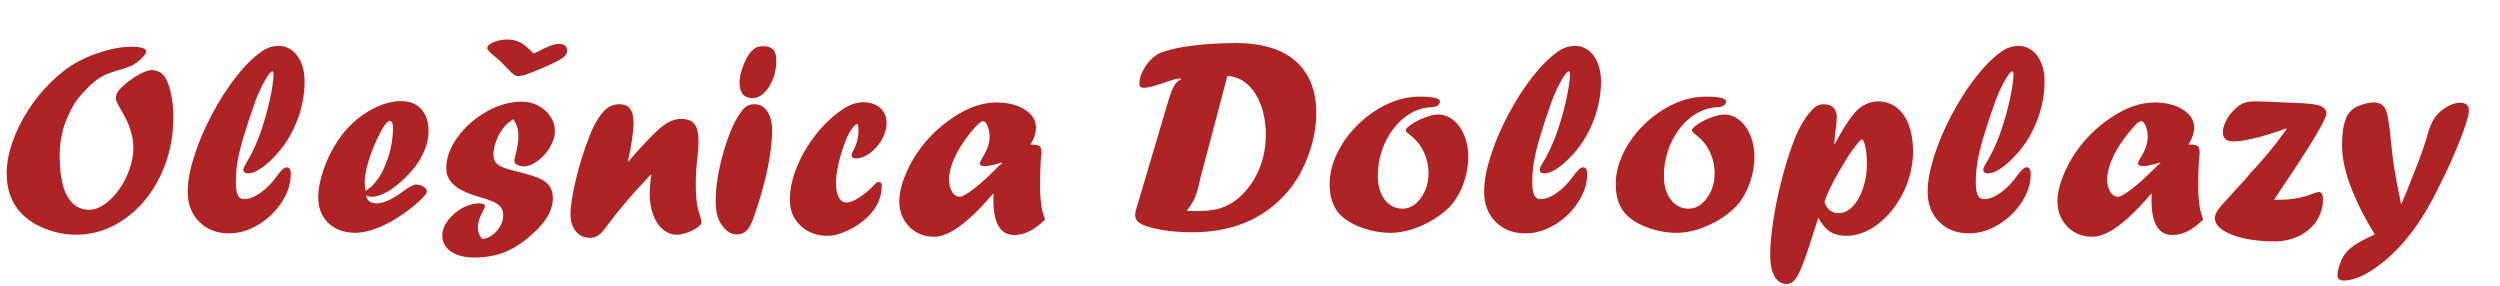 <?xml version="1.0" encoding="utf-8"?>
<!-- Generator: Adobe Illustrator 17.0.0, SVG Export Plug-In . SVG Version: 6.00 Build 0)  -->
<!DOCTYPE svg PUBLIC "-//W3C//DTD SVG 1.1//EN" "http://www.w3.org/Graphics/SVG/1.1/DTD/svg11.dtd">
<svg version="1.1" id="Layer_1" xmlns="http://www.w3.org/2000/svg" xmlns:xlink="http://www.w3.org/1999/xlink" x="0px" y="0px"
	 width="563.989px" height="64.613px" viewBox="0 0 563.989 64.613" enable-background="new 0 0 563.989 64.613"
	 xml:space="preserve">
<g enable-background="new    ">
	<path fill="#AF2324" d="M20.256,19.322c-1.407,1.408-2.432,2.565-3.075,3.474c-0.643,0.907-1.331,2.208-2.065,3.901
		c-0.551,1.224-0.949,2.52-1.193,3.886c-0.306,1.204-0.459,2.754-0.459,4.65c0,2.673,0.255,4.901,0.765,6.687
		s1.265,3.131,2.265,4.038c0.999,0.908,2.203,1.362,3.61,1.362c1.142,0,2.31-0.418,3.503-1.255c1.193-0.836,2.274-1.933,3.244-3.289
		c0.969-1.356,1.749-2.871,2.341-4.544c0.591-1.673,0.887-3.284,0.887-4.835c0-2.794-0.959-5.711-2.876-8.751
		c-0.714-1.224-1.071-2.06-1.071-2.509c0-0.836,0.459-1.673,1.377-2.509c1.041-0.999,2.234-1.887,3.58-2.662
		s2.407-1.163,3.182-1.163c0.449,0,0.923,0.107,1.423,0.321c0.5,0.214,0.882,0.485,1.147,0.811c0.653,0.674,1.193,1.913,1.622,3.718
		c0.429,1.806,0.643,3.718,0.643,5.737c0,4.814-0.984,9.256-2.953,13.326c-1.969,4.069-4.641,7.293-8.017,9.669
		c-3.376,2.376-7.033,3.564-10.97,3.564c-2.264,0-4.508-0.418-6.731-1.255c-2.224-0.836-4.029-1.958-5.416-3.365
		c-2.346-2.346-3.519-5.416-3.519-9.21c0-2.203,0.428-4.539,1.285-7.008c0.856-2.468,2.035-4.869,3.534-7.205
		c1.5-2.336,3.233-4.473,5.202-6.411c1.969-1.938,3.993-3.467,6.074-4.589c1.897-1.021,3.937-1.836,6.12-2.448
		c2.182-0.612,4.1-0.918,5.752-0.918c2.325,0,3.488,0.357,3.488,1.071c0,0.285-0.245,0.724-0.734,1.315
		c-0.898,0.837-1.678,1.428-2.341,1.774c-0.663,0.348-1.75,0.734-3.259,1.163c-1.632,0.489-2.815,0.933-3.549,1.331
		C22.337,17.594,21.398,18.303,20.256,19.322z"/>
	<path fill="#AF2324" d="M58.832,29.695c0.815-2.305,1.499-4.717,2.05-7.236s0.826-4.452,0.826-5.799
		c0-0.367-0.102-0.551-0.306-0.551c-0.327,0-0.898,0.73-1.714,2.188s-1.499,2.942-2.05,4.452c-1.183,3.325-2.096,6.084-2.739,8.276
		c-0.643,2.193-1.086,4.034-1.331,5.523c-0.245,1.489-0.367,3.009-0.367,4.559c0,1.326,0.148,2.295,0.444,2.907
		c0.295,0.612,0.77,0.918,1.423,0.918c1.122,0,2.376-0.494,3.764-1.484c1.387-0.989,2.642-2.289,3.764-3.901
		c0.876-1.203,1.561-1.805,2.05-1.805c0.632,0,0.949,0.5,0.949,1.499c0,2.183-0.684,4.314-2.05,6.395
		c-1.367,2.081-3.126,3.77-5.278,5.064c-2.153,1.296-4.351,1.943-6.594,1.943c-2.754,0-4.998-0.867-6.731-2.602
		c-1.734-1.733-2.601-3.997-2.601-6.792c0-2.285,0.49-4.962,1.469-8.032s2.29-6.16,3.932-9.271c1.642-3.11,3.442-5.931,5.4-8.461
		c1.958-2.528,3.896-4.467,5.814-5.813c1.183-0.877,2.499-1.315,3.947-1.315c1.102,0,2.101,0.342,2.999,1.025
		c0.897,0.684,1.591,1.637,2.081,2.86c0.489,1.224,0.734,2.581,0.734,4.069c0,3.203-0.627,6.334-1.882,9.395
		c-1.254,3.06-3.004,5.711-5.248,7.955c-1.061,1.081-2.081,1.928-3.06,2.54c-0.979,0.611-1.836,0.918-2.57,0.918
		c-0.714,0-1.071-0.275-1.071-0.826c0-0.307,0.265-0.888,0.795-1.744c0.714-1.122,1.55-2.815,2.509-5.08
		c0.081-0.224,0.173-0.463,0.275-0.719C58.566,30.496,58.689,30.144,58.832,29.695z"/>
	<path fill="#AF2324" d="M82.567,44.046c0.225,1.224,1.02,1.836,2.387,1.836c1.53,0,3.519-0.897,5.967-2.692
		c1.428-1.04,2.387-1.561,2.876-1.561c0.612,0,1.183,0.163,1.713,0.489c0.53,0.327,0.795,0.663,0.795,1.01
		c0,0.367-0.296,0.847-0.887,1.438c-1.082,1.081-2.326,2.137-3.733,3.167c-1.408,1.03-2.765,1.887-4.07,2.57
		c-1.306,0.684-2.611,1.224-3.917,1.621c-1.306,0.398-2.468,0.597-3.488,0.597c-2.55,0-4.59-0.729-6.12-2.188
		c-1.53-1.458-2.295-3.401-2.295-5.829c0-1.855,0.403-3.952,1.209-6.288c0.805-2.335,1.892-4.523,3.258-6.563
		c1.611-2.386,3.59-4.375,5.936-5.966c2.896-1.918,5.671-2.877,8.323-2.877c1.917,0,3.422,0.607,4.514,1.821
		c1.091,1.214,1.637,2.881,1.637,5.003c0,1.651-0.434,3.376-1.3,5.171c-0.867,1.795-2.147,3.519-3.84,5.171
		c-1.387,1.388-2.749,2.469-4.084,3.243c-1.336,0.775-2.504,1.163-3.504,1.163C83.495,44.383,83.036,44.27,82.567,44.046z
		 M82.506,43.067c0.938-0.633,1.652-1.265,2.142-1.897c1.081-1.326,1.917-2.846,2.509-4.56c0.469-1.121,0.836-2.376,1.102-3.764
		c0.265-1.387,0.398-2.682,0.398-3.886c0-1.121-0.235-1.683-0.704-1.683c-0.653,0-1.652,1.438-2.999,4.314
		c-0.795,1.733-1.443,3.463-1.943,5.187c-0.5,1.724-0.75,3.208-0.75,4.452C82.262,41.659,82.343,42.271,82.506,43.067z"/>
	<path fill="#AF2324" d="M108.751,53.898c1.203-0.061,2.3-0.647,3.289-1.759c0.989-1.112,1.484-2.32,1.484-3.626
		c0-0.897-0.296-1.611-0.888-2.143c-0.632-0.632-2.05-1.254-4.253-1.866c-3.244-0.938-5.355-1.988-6.334-3.151
		c-0.918-0.938-1.377-2.061-1.377-3.366c0-2.346,0.852-4.691,2.555-7.037c1.703-2.346,3.88-4.269,6.533-5.768
		c2.651-1.5,5.324-2.249,8.017-2.249c1.305,0,2.529,0.306,3.672,0.918c1.142,0.611,2.05,1.423,2.723,2.433
		c0.673,1.01,1.01,2.106,1.01,3.289c0,1.162-0.367,2.366-1.102,3.61s-1.658,2.279-2.769,3.105c-1.112,0.826-2.167,1.239-3.167,1.239
		c-0.571,0-1.066-0.122-1.484-0.367c-0.418-0.244-0.627-0.51-0.627-0.795c0-0.286,0.082-0.704,0.245-1.255
		c0.448-1.754,0.673-3.284,0.673-4.59c0-1.285-0.388-2.498-1.163-3.641c-1,0.692-1.652,1.242-1.958,1.65
		c-0.775,0.896-1.377,1.915-1.805,3.057c-0.469,1.162-0.704,2.262-0.704,3.301c0,0.733,0.168,1.32,0.506,1.758
		c0.337,0.438,0.889,0.811,1.654,1.117c0.765,0.307,1.922,0.644,3.472,1.011c2.59,0.634,4.415,1.246,5.476,1.838
		c0.245,0.143,0.622,0.439,1.132,0.888c0.774,0.836,1.162,1.918,1.162,3.244c0,1.409-0.439,2.832-1.315,4.271
		c-0.877,1.438-2.234,2.924-4.07,4.454c-1.958,1.652-3.907,2.836-5.844,3.551c-1.938,0.714-4.08,1.071-6.426,1.071
		c-2.264,0-4.044-0.449-5.339-1.347s-1.943-2.121-1.943-3.672c0-1.102,0.428-2.218,1.285-3.351c0.856-1.132,1.922-2.055,3.197-2.769
		s2.524-1.071,3.749-1.071c0.918,0,1.377,0.204,1.377,0.612c0,0.204-0.133,0.541-0.398,1.01c-0.795,1.428-1.193,2.743-1.193,3.947
		C107.803,52.307,108.119,53.123,108.751,53.898z M120.394,12.101l0.644-0.306c2.309-1.265,3.985-1.897,5.028-1.897
		c1.247,0,1.87,0.53,1.87,1.591c0,0.551-0.322,1.066-0.966,1.546s-1.998,1.168-4.061,2.065c-2.554,1.122-4.25,1.774-5.088,1.958
		c-0.572,0.082-0.92,0.122-1.042,0.122c-0.491,0-1.186-0.499-2.084-1.499c-0.327-0.326-0.588-0.592-0.782-0.796
		c-0.194-0.203-0.414-0.438-0.659-0.703c-0.899-0.837-1.553-1.408-1.961-1.714c-0.92-0.755-1.379-1.295-1.379-1.622
		c0-0.469,0.475-0.907,1.425-1.315s1.966-0.612,3.049-0.612c1.164,0,2.166,0.225,3.003,0.674
		C118.228,10.041,119.229,10.878,120.394,12.101z"/>
	<path fill="#AF2324" d="M141.777,36.449l1.844-2.147c1.865-2.065,3.342-3.604,4.433-4.616c1.09-1.012,2.068-1.742,2.935-2.191
		c0.866-0.45,1.747-0.675,2.644-0.675c1.447,0,2.466,0.388,3.057,1.163s0.887,2.121,0.887,4.038c0,0.796-0.082,1.97-0.245,3.52
		c-0.245,2.061-0.367,3.998-0.367,5.813c0,2.04,0.102,3.692,0.306,4.957c0.142,0.775,0.356,1.55,0.643,2.325
		c0.204,0.734,0.306,1.234,0.306,1.499c0,0.327-0.122,0.582-0.367,0.766c-0.632,0.551-1.469,1.03-2.509,1.438
		c-1.041,0.408-1.918,0.612-2.631,0.612c-1.163,0-2.219-0.397-3.167-1.193c-0.949-0.796-1.683-1.897-2.203-3.305
		c-0.521-1.407-0.78-2.999-0.78-4.773c0-1.183,0.122-2.58,0.367-4.191l-0.123-0.123c-0.877,0.979-1.586,1.755-2.126,2.326
		c-0.541,0.571-1.046,1.111-1.515,1.621c-2.285,2.611-4.223,4.968-5.813,7.068c-0.612,0.816-1.173,1.53-1.683,2.142
		c-0.755,0.755-1.612,1.133-2.57,1.133c-1.306,0-2.367-0.49-3.182-1.469c-0.816-0.979-1.224-2.244-1.224-3.795
		c0-0.958,0.112-2.131,0.337-3.519c0.224-1.387,0.525-2.871,0.902-4.452c0.377-1.58,0.826-3.207,1.346-4.88
		c0.521-1.673,1.086-3.264,1.698-4.773c0.938-2.509,2.081-4.468,3.428-5.875c0.918-0.918,2.029-1.377,3.335-1.377
		c2.122,0,3.183,1.377,3.183,4.131c0,2.02-0.422,4.913-1.267,8.682L141.777,36.449z"/>
	<path fill="#AF2324" d="M166.039,52.889c-0.917-0.061-1.753-0.479-2.506-1.254c-0.754-0.816-1.289-1.698-1.604-2.647
		c-0.315-0.948-0.473-2.177-0.473-3.687c0-3.366,0.627-7.165,1.882-11.398c1.254-4.232,2.677-7.297,4.268-9.194
		c0.632-0.796,1.509-1.193,2.631-1.193c1.183,0,2.136,0.541,2.86,1.622c0.724,1.081,1.086,2.498,1.086,4.252
		c0,2.591-0.373,5.625-1.119,9.103c-0.746,3.478-1.793,7.093-3.143,10.846c-0.53,1.511-1.182,2.531-1.956,3.062
		c-0.53,0.326-1.151,0.489-1.864,0.489H166.039z M169.716,22.138c-1.917-0.062-2.876-1.214-2.876-3.458
		c0-1.121,0.28-2.422,0.841-3.9c0.561-1.479,1.198-2.575,1.913-3.29c0.367-0.387,0.739-0.662,1.117-0.826
		c0.377-0.163,0.861-0.244,1.453-0.244c1.02,0,1.77,0.25,2.249,0.749c0.479,0.5,0.719,1.331,0.719,2.494
		c0,1.448-0.25,2.82-0.75,4.115c-0.5,1.296-1.168,2.346-2.004,3.151c-0.836,0.807-1.693,1.209-2.57,1.209H169.716z"/>
	<path fill="#AF2324" d="M194.921,23.056c1.55,0.062,2.785,0.51,3.703,1.347c0.918,0.836,1.377,1.958,1.377,3.365
		c0,1.225-0.352,2.459-1.056,3.702c-0.704,1.245-1.591,2.265-2.662,3.061c-1.071,0.795-2.147,1.193-3.228,1.193
		c-0.633,0-0.949-0.225-0.949-0.674c0-0.163,0.123-0.52,0.367-1.07c0.795-1.347,1.193-2.896,1.193-4.651
		c0-0.877-0.103-1.315-0.306-1.315c-0.286,0-0.693,0.367-1.224,1.102c-0.531,0.734-0.979,1.602-1.347,2.601
		c-0.632,1.571-1.158,3.243-1.576,5.019c-0.418,1.774-0.627,3.273-0.627,4.498c0,1.387,0.209,2.479,0.627,3.273
		c0.418,0.796,1.004,1.193,1.759,1.193c0.693,0,1.622-0.367,2.785-1.102s2.264-1.642,3.305-2.723
		c0.428-0.551,0.806-0.826,1.132-0.826c0.49,0,0.734,0.275,0.734,0.826c0,2.509-0.979,4.783-2.938,6.823
		c-1.346,1.346-2.891,2.433-4.635,3.259s-3.31,1.239-4.697,1.239c-2.428,0-4.447-0.766-6.059-2.295
		c-1.612-1.53-2.417-3.458-2.417-5.783s0.515-4.769,1.545-7.328c1.03-2.561,2.438-4.992,4.223-7.298
		c1.785-2.305,3.81-4.232,6.074-5.783c1.632-1.102,3.223-1.652,4.773-1.652H194.921z"/>
	<path fill="#AF2324" d="M224.164,43.679v0.123l-0.122-0.123c-1.897,2.224-3.637,4.044-5.217,5.462
		c-1.581,1.418-3.04,2.483-4.375,3.197c-1.336,0.714-2.565,1.071-3.687,1.071c-2.285,0-4.172-0.765-5.661-2.295
		c-1.489-1.53-2.234-3.468-2.234-5.813c0-1.448,0.367-3.162,1.102-5.141s1.744-3.917,3.029-5.813
		c2.142-3.101,4.834-5.732,8.078-7.895c3.345-2.224,6.568-3.335,9.669-3.335c2.611,0,4.758,0.535,6.441,1.606
		c1.683,1.07,2.524,2.422,2.524,4.054c0,1.204-0.418,2.479-1.254,3.825c1.102,0,1.794,0.117,2.081,0.352
		c0.285,0.234,0.428,0.78,0.428,1.637c0-0.081-0.051,0.337-0.153,1.255c-0.123,2.02-0.184,3.906-0.184,5.661
		c0,0.918,0.01,1.611,0.031,2.08c0.02,0.47,0.061,1.01,0.122,1.622c0.062,0.611,0.123,1.102,0.184,1.469
		c0.163,0.959,0.428,1.907,0.795,2.846c-1.224,1.203-2.397,2.086-3.519,2.646c-1.122,0.561-2.264,0.842-3.427,0.842
		c-3.142,0-4.712-2.632-4.712-7.895C224.103,44.505,224.123,44.026,224.164,43.679z M226,36.672l-0.581,0.184
		c-1.469,0.408-2.53,0.612-3.183,0.612c-0.795,0-1.193-0.204-1.193-0.612c0-0.143,0.163-0.521,0.49-1.132
		c1.142-1.733,1.713-3.366,1.713-4.896c0-0.876-0.153-1.677-0.459-2.401c-0.306-0.724-0.643-1.086-1.01-1.086
		c-0.326,0-0.826,0.347-1.499,1.04c-1.897,2.061-3.402,4.172-4.513,6.334c-1.112,2.162-1.668,4.09-1.668,5.783
		c0,1.122,0.229,2.05,0.688,2.784s1.035,1.102,1.729,1.102c0.591,0,1.698-0.632,3.32-1.897c1.622-1.265,3.442-2.938,5.462-5.018
		l0.826-0.674L226,36.672z"/>
	<path fill="#AF2324" d="M256.214,47.564l7.282-24.57c0.53-1.896,1.071-3.232,1.622-4.008c0.347-0.448,0.806-0.826,1.377-1.133
		v-0.122h-0.428c-0.592,0-1.826,0.337-3.703,1.01c-2.061,0.715-3.478,1.071-4.253,1.071c-0.408,0-0.688-0.071-0.841-0.215
		c-0.153-0.142-0.229-0.387-0.229-0.734c0-0.815,0.229-1.708,0.688-2.677s1.055-1.841,1.79-2.616s1.489-1.326,2.265-1.652
		c1.774-0.693,4.181-1.234,7.221-1.622c3.039-0.387,6.344-0.581,9.914-0.581c3.835,0,7.099,0.602,9.792,1.806
		c2.693,1.203,4.738,2.988,6.136,5.354c1.396,2.366,2.096,5.222,2.096,8.567c0,3.366-0.669,6.758-2.004,10.174
		c-1.337,3.417-3.106,6.278-5.31,8.583c-5.161,5.467-12.056,8.2-20.685,8.2c-2.774,0-5.309-0.225-7.604-0.673
		c-2.295-0.449-3.81-1-4.544-1.652c-0.469-0.367-0.704-0.907-0.704-1.622C256.092,48.268,256.132,47.973,256.214,47.564z
		 M276.892,17.119l-6.144,23.255c-0.041,0.144-0.122,0.521-0.245,1.133c-0.367,1.611-0.785,2.855-1.254,3.732
		c-0.327,0.673-0.847,1.449-1.561,2.325c0.591,0.042,1.254,0.062,1.989,0.062c1.775,0,3.253-0.117,4.437-0.352
		c1.183-0.234,2.284-0.638,3.304-1.209c1.02-0.57,1.978-1.305,2.876-2.203c1.693-1.733,2.994-3.743,3.902-6.027
		c0.907-2.285,1.361-4.763,1.361-7.436c0-2.448-0.367-4.671-1.103-6.671c-0.734-1.999-1.756-3.574-3.062-4.728
		C280.087,17.849,278.587,17.222,276.892,17.119z"/>
	<path fill="#AF2324" d="M320.279,21.801c3.039,0,4.56,0.357,4.56,1.071c0,0.816-0.684,1.255-2.051,1.315
		c-1.652,0.103-3.192,0.571-4.62,1.408c-1.428,0.836-2.697,1.979-3.81,3.427c-1.111,1.448-1.979,3.08-2.601,4.896
		s-0.934,3.733-0.934,5.753c0,2.224,0.521,4.014,1.561,5.37c1.041,1.356,2.397,2.034,4.07,2.034c1.55,0,2.906-0.796,4.069-2.387
		c1.162-1.591,1.744-3.447,1.744-5.568c0-1.734-0.362-3.361-1.087-4.881c-0.724-1.52-1.779-2.8-3.166-3.84
		c-0.593-0.469-0.888-0.806-0.888-1.01c0-0.285,0.418-0.724,1.255-1.315c0.938-0.633,1.988-1.163,3.151-1.592
		c1.162-0.428,2.142-0.643,2.938-0.643c0.918,0,1.79,0.24,2.616,0.72s1.555,1.162,2.188,2.05c0.632,0.888,1.117,1.907,1.453,3.06
		c0.337,1.152,0.505,2.382,0.505,3.688c0,2.162-0.408,4.299-1.224,6.41c-0.816,2.111-1.887,3.82-3.213,5.125
		c-1.714,1.652-3.779,3.004-6.196,4.055s-4.717,1.575-6.899,1.575c-2.122,0-4.229-0.367-6.319-1.102s-3.748-1.702-4.972-2.906
		c-1.633-1.632-2.448-3.947-2.448-6.946c0-2.366,0.581-4.732,1.744-7.099s2.738-4.513,4.728-6.44s4.182-3.447,6.579-4.56
		C315.409,22.357,317.831,21.801,320.279,21.801z"/>
	<path fill="#AF2324" d="M351.297,29.695c0.815-2.305,1.499-4.717,2.05-7.236s0.826-4.452,0.826-5.799
		c0-0.367-0.103-0.551-0.306-0.551c-0.327,0-0.898,0.73-1.714,2.188s-1.499,2.942-2.05,4.452c-1.184,3.325-2.096,6.084-2.738,8.276
		c-0.643,2.193-1.087,4.034-1.331,5.523c-0.245,1.489-0.367,3.009-0.367,4.559c0,1.326,0.147,2.295,0.443,2.907
		s0.77,0.918,1.423,0.918c1.122,0,2.376-0.494,3.764-1.484c1.387-0.989,2.642-2.289,3.764-3.901c0.877-1.203,1.561-1.805,2.05-1.805
		c0.632,0,0.948,0.5,0.948,1.499c0,2.183-0.684,4.314-2.05,6.395c-1.367,2.081-3.126,3.77-5.278,5.064
		c-2.152,1.296-4.35,1.943-6.594,1.943c-2.754,0-4.998-0.867-6.731-2.602c-1.734-1.733-2.601-3.997-2.601-6.792
		c0-2.285,0.489-4.962,1.469-8.032c0.979-3.07,2.289-6.16,3.932-9.271c1.642-3.11,3.442-5.931,5.4-8.461
		c1.958-2.528,3.896-4.467,5.813-5.813c1.183-0.877,2.499-1.315,3.947-1.315c1.102,0,2.101,0.342,2.999,1.025
		c0.897,0.684,1.591,1.637,2.08,2.86c0.49,1.224,0.734,2.581,0.734,4.069c0,3.203-0.627,6.334-1.882,9.395
		c-1.254,3.06-3.004,5.711-5.247,7.955c-1.061,1.081-2.081,1.928-3.06,2.54c-0.979,0.611-1.836,0.918-2.57,0.918
		c-0.715,0-1.071-0.275-1.071-0.826c0-0.307,0.265-0.888,0.796-1.744c0.714-1.122,1.55-2.815,2.509-5.08
		c0.081-0.224,0.173-0.463,0.275-0.719C351.032,30.496,351.155,30.144,351.297,29.695z"/>
	<path fill="#AF2324" d="M384.824,21.801c3.039,0,4.56,0.357,4.56,1.071c0,0.816-0.684,1.255-2.051,1.315
		c-1.652,0.103-3.192,0.571-4.62,1.408c-1.428,0.836-2.697,1.979-3.81,3.427c-1.111,1.448-1.979,3.08-2.601,4.896
		s-0.934,3.733-0.934,5.753c0,2.224,0.521,4.014,1.561,5.37c1.041,1.356,2.397,2.034,4.07,2.034c1.55,0,2.906-0.796,4.069-2.387
		c1.162-1.591,1.744-3.447,1.744-5.568c0-1.734-0.362-3.361-1.087-4.881c-0.724-1.52-1.779-2.8-3.166-3.84
		c-0.593-0.469-0.888-0.806-0.888-1.01c0-0.285,0.418-0.724,1.255-1.315c0.938-0.633,1.988-1.163,3.151-1.592
		c1.162-0.428,2.142-0.643,2.938-0.643c0.918,0,1.79,0.24,2.616,0.72s1.555,1.162,2.188,2.05c0.632,0.888,1.117,1.907,1.453,3.06
		c0.337,1.152,0.505,2.382,0.505,3.688c0,2.162-0.408,4.299-1.224,6.41c-0.816,2.111-1.887,3.82-3.213,5.125
		c-1.714,1.652-3.779,3.004-6.196,4.055s-4.717,1.575-6.899,1.575c-2.122,0-4.229-0.367-6.319-1.102s-3.748-1.702-4.972-2.906
		c-1.632-1.632-2.448-3.947-2.448-6.946c0-2.366,0.582-4.732,1.744-7.099c1.163-2.366,2.739-4.513,4.728-6.44
		c1.989-1.928,4.182-3.447,6.579-4.56C379.953,22.357,382.376,21.801,384.824,21.801z"/>
	<path fill="#AF2324" d="M413.91,32.534l0.95-1.784c0.899-1.579,1.732-2.897,2.499-3.954s1.445-1.831,2.038-2.323
		c0.593-0.493,1.299-0.893,2.116-1.2c0.675-0.267,1.41-0.4,2.208-0.4c1.553,0,2.928,0.459,4.123,1.377
		c1.196,0.918,2.116,2.233,2.76,3.947s0.966,3.683,0.966,5.905c0,3.203-0.72,6.278-2.158,9.226
		c-1.438,2.948-3.326,5.329-5.662,7.145c-2.337,1.815-4.749,2.724-7.238,2.724c-1.449,0-2.658-0.307-3.627-0.918
		c-0.97-0.612-1.862-1.664-2.679-3.153l-0.208,0.521l-0.184,0.673c-1.326,4.264-2.382,7.399-3.167,9.409
		c-0.785,2.009-1.464,3.238-2.034,3.688c-0.449,0.428-0.97,0.643-1.561,0.643c-1.163,0-2.07-0.571-2.724-1.714
		c-0.652-1.143-0.979-2.744-0.979-4.804c0-2.244,0.244-4.937,0.734-8.078c0.489-3.141,1.167-6.344,2.034-9.607
		s1.829-6.231,2.887-8.904c0.69-1.632,1.453-3.06,2.286-4.284c0.834-1.224,1.626-2.111,2.379-2.662
		c0.549-0.326,1.139-0.489,1.769-0.489c0.936,0,1.657,0.257,2.166,0.77c0.509,0.514,0.764,1.242,0.764,2.187
		c0,0.8-0.082,1.683-0.245,2.647c-0.122,0.944-0.234,2.031-0.337,3.264L413.91,32.534z M411.589,45.576
		c0.57,1.673,1.652,2.509,3.243,2.509c1.121,0,2.167-0.505,3.137-1.515c0.968-1.01,1.744-2.376,2.325-4.1s0.872-3.534,0.872-5.432
		c0-1.51-0.118-2.815-0.353-3.917s-0.494-1.652-0.779-1.652c-0.205,0-0.725,0.541-1.561,1.622c-0.837,1.082-1.673,2.336-2.51,3.764
		c-1.713,2.774-3.009,5.223-3.886,7.344C411.854,44.75,411.691,45.209,411.589,45.576z"/>
	<path fill="#AF2324" d="M451.358,29.695c0.815-2.305,1.499-4.717,2.05-7.236s0.826-4.452,0.826-5.799
		c0-0.367-0.103-0.551-0.306-0.551c-0.327,0-0.898,0.73-1.714,2.188s-1.499,2.942-2.05,4.452c-1.184,3.325-2.096,6.084-2.738,8.276
		c-0.643,2.193-1.087,4.034-1.331,5.523c-0.245,1.489-0.367,3.009-0.367,4.559c0,1.326,0.147,2.295,0.443,2.907
		s0.77,0.918,1.423,0.918c1.122,0,2.376-0.494,3.764-1.484c1.387-0.989,2.642-2.289,3.764-3.901c0.877-1.203,1.561-1.805,2.05-1.805
		c0.632,0,0.948,0.5,0.948,1.499c0,2.183-0.684,4.314-2.05,6.395c-1.367,2.081-3.126,3.77-5.278,5.064
		c-2.152,1.296-4.35,1.943-6.594,1.943c-2.754,0-4.998-0.867-6.731-2.602c-1.734-1.733-2.601-3.997-2.601-6.792
		c0-2.285,0.489-4.962,1.469-8.032c0.979-3.07,2.289-6.16,3.932-9.271c1.642-3.11,3.442-5.931,5.4-8.461
		c1.958-2.528,3.896-4.467,5.813-5.813c1.183-0.877,2.499-1.315,3.947-1.315c1.102,0,2.101,0.342,2.999,1.025
		c0.897,0.684,1.591,1.637,2.08,2.86c0.49,1.224,0.734,2.581,0.734,4.069c0,3.203-0.627,6.334-1.882,9.395
		c-1.254,3.06-3.004,5.711-5.247,7.955c-1.061,1.081-2.081,1.928-3.06,2.54c-0.979,0.611-1.836,0.918-2.57,0.918
		c-0.715,0-1.071-0.275-1.071-0.826c0-0.307,0.265-0.888,0.796-1.744c0.714-1.122,1.55-2.815,2.509-5.08
		c0.081-0.224,0.173-0.463,0.275-0.719C451.092,30.496,451.215,30.144,451.358,29.695z"/>
	<path fill="#AF2324" d="M485.436,43.679v0.123l-0.122-0.123c-1.897,2.224-3.637,4.044-5.217,5.462
		c-1.581,1.418-3.04,2.483-4.376,3.197s-2.565,1.071-3.688,1.071c-2.284,0-4.172-0.765-5.66-2.295
		c-1.489-1.53-2.233-3.468-2.233-5.813c0-1.448,0.367-3.162,1.102-5.141s1.744-3.917,3.029-5.813
		c2.142-3.101,4.834-5.732,8.077-7.895c3.346-2.224,6.568-3.335,9.669-3.335c2.611,0,4.759,0.535,6.441,1.606
		c1.683,1.07,2.524,2.422,2.524,4.054c0,1.204-0.418,2.479-1.255,3.825c1.102,0,1.795,0.117,2.081,0.352
		c0.285,0.234,0.429,0.78,0.429,1.637c0-0.081-0.052,0.337-0.153,1.255c-0.122,2.02-0.184,3.906-0.184,5.661
		c0,0.918,0.01,1.611,0.03,2.08c0.021,0.47,0.062,1.01,0.123,1.622c0.061,0.611,0.122,1.102,0.184,1.469
		c0.163,0.959,0.428,1.907,0.795,2.846c-1.224,1.203-2.396,2.086-3.519,2.646s-2.265,0.842-3.427,0.842
		c-3.142,0-4.713-2.632-4.713-7.895C485.374,44.505,485.395,44.026,485.436,43.679z M487.272,36.672l-0.581,0.184
		c-1.469,0.408-2.53,0.612-3.183,0.612c-0.795,0-1.193-0.204-1.193-0.612c0-0.143,0.163-0.521,0.49-1.132
		c1.142-1.733,1.713-3.366,1.713-4.896c0-0.876-0.152-1.677-0.459-2.401c-0.306-0.724-0.643-1.086-1.01-1.086
		c-0.326,0-0.826,0.347-1.499,1.04c-1.897,2.061-3.401,4.172-4.514,6.334c-1.111,2.162-1.667,4.09-1.667,5.783
		c0,1.122,0.229,2.05,0.688,2.784s1.035,1.102,1.729,1.102c0.592,0,1.698-0.632,3.32-1.897c1.621-1.265,3.442-2.938,5.461-5.018
		l0.826-0.674L487.272,36.672z"/>
	<path fill="#AF2324" d="M515.75,28.961l-1.316,0.49c-4.814,1.632-8.363,2.447-10.647,2.447c-1.551,0-2.326-0.683-2.326-2.05
		c0-0.755,0.229-1.591,0.688-2.509s1.005-1.693,1.638-2.326c0.774-0.795,1.499-1.351,2.172-1.667s1.52-0.475,2.54-0.475
		c0.347,0,0.739,0.005,1.178,0.016c0.438,0.01,0.943,0.025,1.515,0.046c4.039,0.163,6.747,0.28,8.124,0.352s2.473,0.188,3.289,0.352
		c0.693,0.144,1.239,0.394,1.637,0.75c0.398,0.357,0.597,0.75,0.597,1.178c0,1.306-3.569,7.242-10.709,17.809l-1.132,1.683h1.438
		c2.611,0,5.12-0.479,7.527-1.438c0.612-0.204,0.989-0.307,1.132-0.307c0.633,0,0.949,0.541,0.949,1.622
		c0,1.774-0.475,3.392-1.423,4.85c-0.949,1.459-2.265,2.601-3.947,3.427s-3.534,1.239-5.554,1.239c-2.509,0-4.789-0.225-6.839-0.673
		c-2.05-0.449-3.667-1.076-4.85-1.882c-1.184-0.806-1.774-1.708-1.774-2.708c0-0.53,0.249-1.157,0.749-1.882
		c0.5-0.724,1.504-1.871,3.015-3.442c0.244-0.306,0.805-0.928,1.683-1.866l1.01-1.071l1.07-1.254l0.734-0.888l0.766-0.796
		c1.754-1.938,3.232-3.672,4.437-5.201c0.429-0.53,0.806-1.025,1.132-1.484s0.867-1.198,1.622-2.218L515.75,28.961z"/>
	<path fill="#AF2324" d="M547.28,31.593l0.398-1.316c0.53-2.039,1.337-3.61,2.419-4.712c0.694-0.693,1.49-1.265,2.389-1.713
		c0.898-0.449,1.716-0.674,2.451-0.674c1.347,0,2.021,0.571,2.021,1.714c0,0.571-0.185,1.459-0.552,2.662
		c-0.367,1.204-0.853,2.565-1.455,4.085c-0.602,1.52-1.307,3.188-2.113,5.003s-1.7,3.682-2.681,5.6
		c-1.776,3.631-3.573,6.7-5.39,9.21c-1.308,1.795-2.636,3.386-3.982,4.773c-1.348,1.387-2.762,2.631-4.242,3.732
		s-2.88,1.933-4.196,2.494c-1.317,0.561-2.527,0.841-3.63,0.841c-0.919,0-1.378-0.397-1.378-1.193c0-0.632,0.143-1.387,0.429-2.264
		c0.286-0.878,0.685-1.704,1.195-2.479c0.552-0.734,1.247-1.388,2.085-1.958c1.062-0.734,2.625-1.571,4.689-2.51
		c-1.227-2.06-2.156-3.691-2.79-4.896c-0.634-1.203-1.328-2.702-2.085-4.498c-1.676-3.978-2.514-7.588-2.514-10.832
		c0-2.468,0.306-4.477,0.918-6.027c0.551-1.326,1.561-2.265,3.029-2.815c1.183-0.469,2.243-0.703,3.182-0.703
		c1.326,0,2.219,0.505,2.678,1.515s0.861,3.371,1.208,7.083c0.37,3.978,0.966,7.905,1.787,11.78
		c0.144,0.592,0.308,1.408,0.493,2.448h0.122c0.551-1.203,1.153-2.662,1.808-4.376c0.204-0.489,0.919-2.295,2.144-5.416
		C546.411,34.275,546.932,32.755,547.28,31.593z"/>
</g>
</svg>
